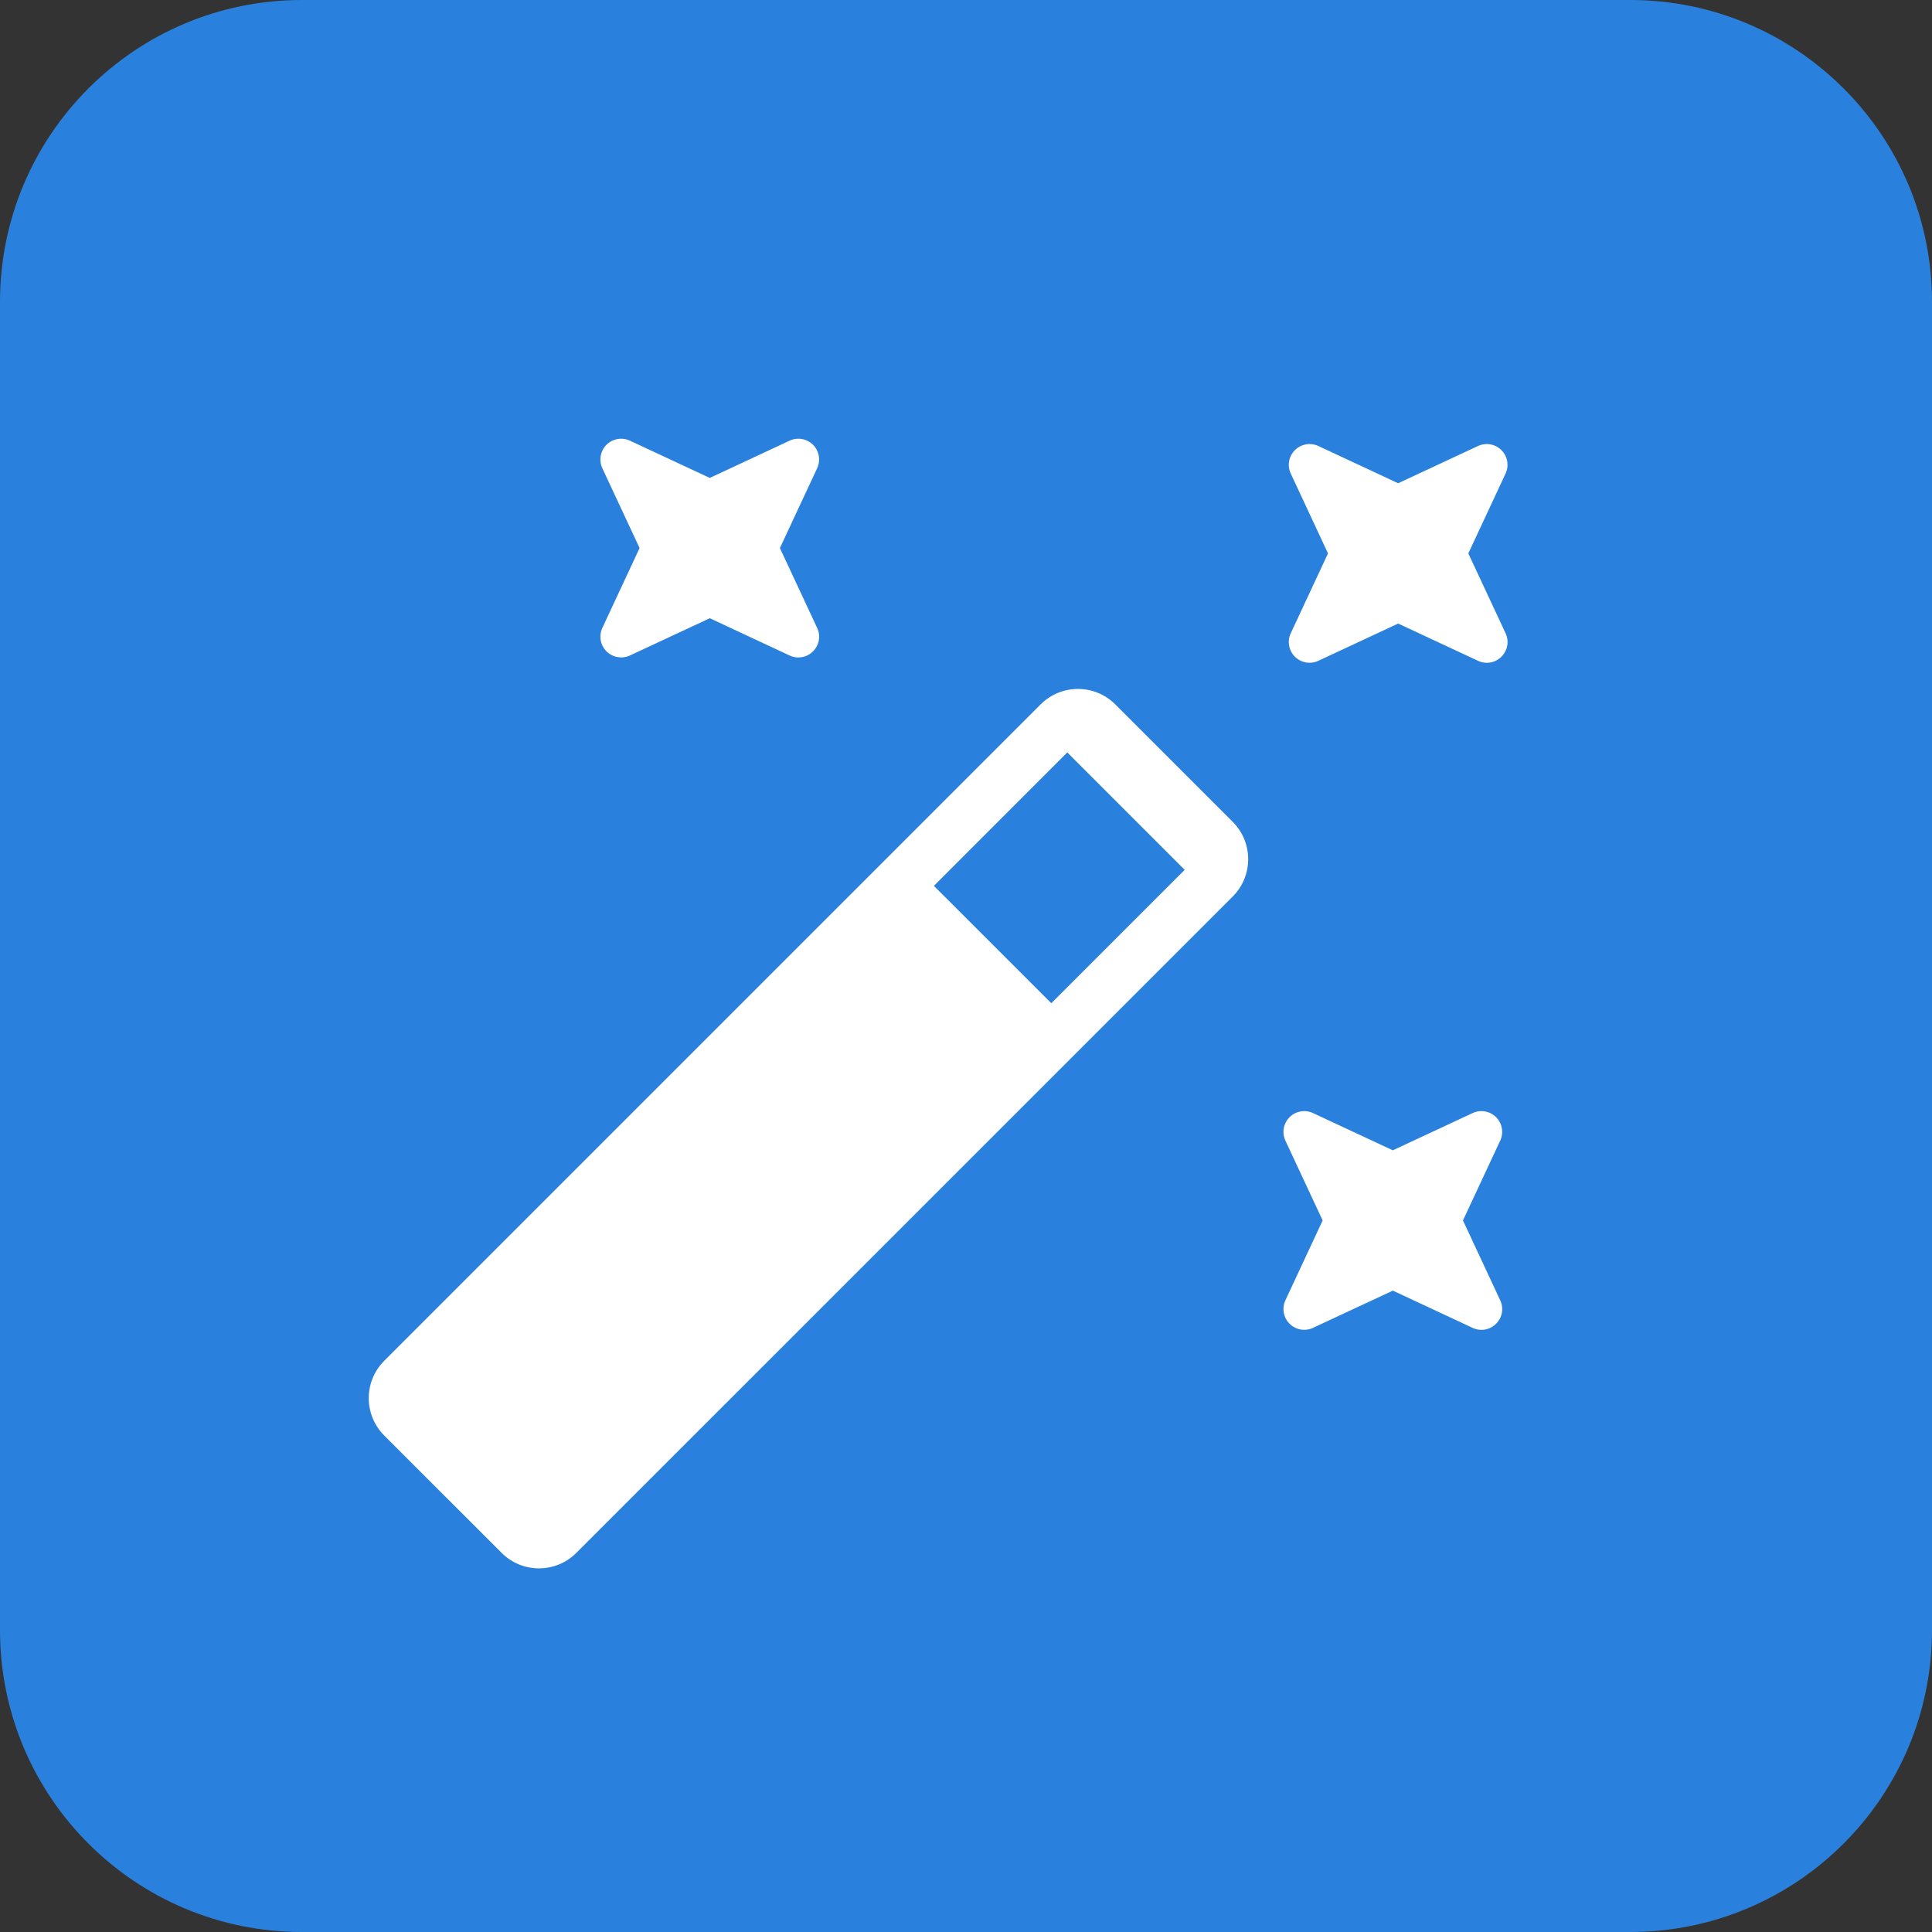 <svg width="40" height="40" viewBox="0 0 40 40" fill="none" xmlns="http://www.w3.org/2000/svg">
<rect x="0" y="0" width="40" height="40" fill="#333333" stroke="none"/>
<path d="M0 6.25C0 2.798 2.798 0 6.25 0H33.75C37.202 0 40 2.798 40 6.25V33.75C40 37.202 37.202 40 33.75 40H6.25C2.798 40 0 37.202 0 33.75V6.25Z" fill="#2A81DD"/>
<path d="M21.545 14.584C21.972 14.157 22.664 14.157 23.091 14.584L25.522 17.015C25.949 17.442 25.949 18.134 25.522 18.562L11.932 32.151C11.505 32.578 10.813 32.578 10.386 32.151L7.955 29.721C7.528 29.293 7.528 28.601 7.955 28.174L21.545 14.584Z" fill="white"/>
<path d="M22.097 15.578L24.528 18.009L21.766 20.771L19.335 18.341L22.097 15.578Z" fill="#2A81DD"/>
<path d="M16.833 13.485C16.771 13.548 16.691 13.59 16.604 13.605C16.517 13.621 16.427 13.609 16.347 13.571L14.695 12.8L13.042 13.571C12.962 13.608 12.873 13.62 12.786 13.604C12.699 13.589 12.619 13.548 12.556 13.485C12.494 13.423 12.453 13.343 12.437 13.256C12.422 13.169 12.434 13.08 12.471 13L13.242 11.347L12.471 9.695C12.434 9.615 12.422 9.525 12.437 9.438C12.453 9.352 12.494 9.271 12.556 9.209C12.619 9.147 12.699 9.105 12.786 9.09C12.873 9.074 12.962 9.086 13.042 9.124L14.695 9.895L16.347 9.124C16.427 9.086 16.517 9.074 16.603 9.09C16.69 9.105 16.77 9.147 16.833 9.209C16.895 9.271 16.937 9.352 16.952 9.438C16.967 9.525 16.956 9.615 16.918 9.695L16.147 11.347L16.918 13C16.956 13.079 16.968 13.169 16.953 13.256C16.938 13.343 16.895 13.423 16.833 13.485Z" fill="white"/>
<path d="M30.975 27.406C30.913 27.469 30.833 27.511 30.746 27.527C30.659 27.542 30.569 27.53 30.489 27.492L28.837 26.721L27.184 27.492C27.104 27.529 27.015 27.541 26.928 27.526C26.841 27.51 26.761 27.469 26.699 27.406C26.636 27.344 26.595 27.264 26.579 27.177C26.564 27.09 26.576 27.001 26.613 26.921L27.384 25.268L26.613 23.616C26.576 23.536 26.564 23.446 26.579 23.36C26.595 23.273 26.636 23.193 26.699 23.13C26.761 23.068 26.841 23.026 26.928 23.011C27.015 22.996 27.104 23.007 27.184 23.045L28.837 23.816L30.489 23.045C30.569 23.007 30.659 22.996 30.745 23.011C30.832 23.026 30.912 23.068 30.975 23.13C31.037 23.193 31.079 23.273 31.094 23.36C31.109 23.446 31.098 23.536 31.06 23.616L30.289 25.268L31.06 26.921C31.098 27.001 31.11 27.09 31.095 27.177C31.08 27.264 31.038 27.344 30.975 27.406Z" fill="white"/>
<path d="M31.085 13.596C31.023 13.659 30.943 13.701 30.856 13.716C30.769 13.731 30.68 13.719 30.6 13.681L28.947 12.91L27.295 13.681C27.215 13.719 27.125 13.73 27.038 13.715C26.952 13.7 26.872 13.658 26.809 13.596C26.747 13.533 26.705 13.453 26.69 13.366C26.674 13.28 26.686 13.19 26.724 13.11L27.495 11.458L26.724 9.805C26.686 9.725 26.674 9.636 26.69 9.549C26.705 9.462 26.747 9.382 26.809 9.32C26.872 9.257 26.952 9.216 27.038 9.2C27.125 9.185 27.215 9.197 27.295 9.234L28.947 10.005L30.6 9.234C30.68 9.197 30.769 9.185 30.856 9.2C30.943 9.216 31.023 9.257 31.085 9.32C31.148 9.382 31.189 9.462 31.205 9.549C31.22 9.636 31.208 9.725 31.171 9.805L30.4 11.458L31.171 13.11C31.209 13.19 31.221 13.28 31.206 13.367C31.19 13.454 31.148 13.534 31.085 13.596Z" fill="white"/>
</svg>
